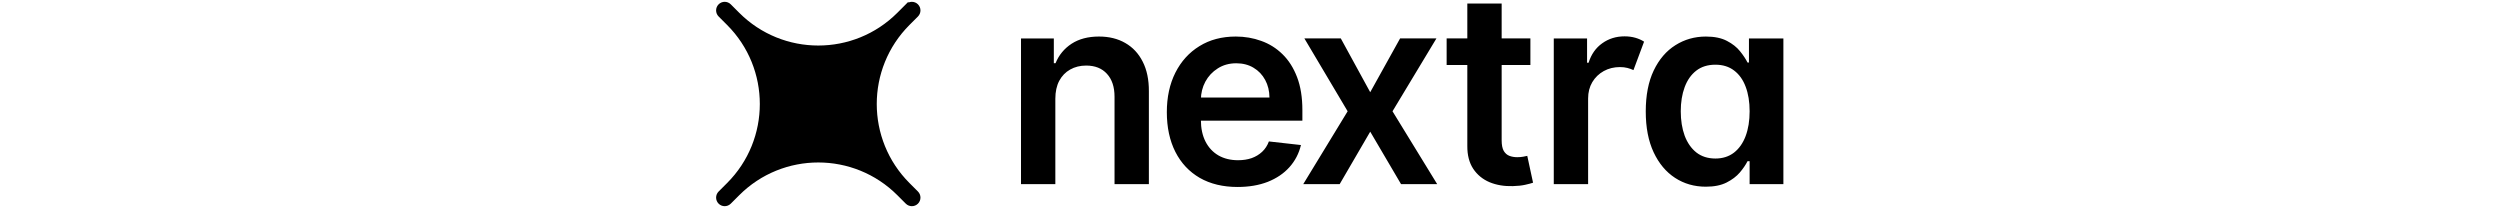 <svg
  height="30"
  viewBox="0 0 361 70"
  fill="none"
  xmlns="http://www.w3.org/2000/svg"
>
  <path
    d="M114.913 33.276v28.764h-11.57V12.95h11.059v8.342h.575c1.129-2.748 2.93-4.933 5.401-6.552 2.493-1.619 5.572-2.429 9.237-2.429 3.388 0 6.339.724 8.853 2.173 2.535 1.449 4.496 3.548 5.88 6.296 1.407 2.749 2.099 6.083 2.078 10.004v31.257h-11.57V32.573c0-3.281-.852-5.849-2.557-7.702-1.683-1.854-4.016-2.781-6.999-2.781-2.024 0-3.824.448-5.401 1.342-1.556.874-2.781 2.141-3.676 3.803-.873 1.662-1.31 3.675-1.31 6.04Zm61.407 29.723c-4.922 0-9.172-1.023-12.752-3.068-3.558-2.067-6.296-4.986-8.214-8.757-1.917-3.793-2.876-8.256-2.876-13.391 0-5.05.959-9.482 2.876-13.295 1.939-3.835 4.645-6.818 8.118-8.949 3.473-2.152 7.553-3.228 12.241-3.228 3.026 0 5.881.49 8.565 1.47 2.706.959 5.093 2.45 7.159 4.474 2.088 2.024 3.729 4.602 4.922 7.734 1.193 3.111 1.79 6.818 1.79 11.122v3.548h-40.238v-7.798h29.148c-.021-2.216-.501-4.187-1.438-5.913-.938-1.747-2.248-3.122-3.931-4.123-1.662-1.001-3.601-1.502-5.817-1.502-2.365 0-4.443.575-6.232 1.726-1.79 1.129-3.186 2.621-4.187 4.474-.98 1.832-1.481 3.846-1.502 6.04v6.808c0 2.855.522 5.305 1.566 7.351 1.044 2.024 2.503 3.58 4.378 4.666 1.875 1.065 4.07 1.598 6.584 1.598 1.683 0 3.207-.234 4.57-.703 1.364-.49 2.546-1.204 3.548-2.141 1.001-.938 1.758-2.099 2.269-3.484l10.803 1.214c-.682 2.855-1.982 5.348-3.9 7.479-1.896 2.109-4.325 3.75-7.286 4.922-2.962 1.151-6.35 1.726-10.164 1.726Zm34.777-50.05 9.908 18.122 10.067-18.122h12.241l-14.798 24.546 15.054 24.545h-12.177l-10.387-17.674-10.291 17.674h-12.273l14.957-24.545-14.574-24.546h12.273Zm63.878 0v8.949h-28.221v-8.949h28.221ZM253.722 1.188h11.569V47.275c0 1.555.235 2.749.704 3.579.49.81 1.129 1.364 1.917 1.662s1.662.447 2.621.447c.724 0 1.385-.053 1.981-.16.618-.106 1.087-.202 1.407-.288l1.949 9.045c-.618.213-1.502.448-2.652.703-1.13.256-2.515.405-4.155.448-2.898.085-5.508-.352-7.831-1.31-2.322-.98-4.165-2.493-5.529-4.538-1.342-2.046-2.003-4.602-1.981-7.67V1.188Zm29.129 60.852V12.95h11.218v8.182h.512c.895-2.834 2.429-5.018 4.602-6.552 2.173-1.555 4.677-2.333 7.511-2.333 1.321 0 2.535.16 3.643.479 1.108.32 2.088.756 2.94 1.31l-3.579 9.588c-.618-.298-1.3-.543-2.046-.735-.745-.192-1.587-.288-2.524-.288-2.003 0-3.814.447-5.434 1.342-1.619.895-2.908 2.141-3.867 3.739-.937 1.577-1.406 3.409-1.406 5.497v28.86h-11.57Zm51.222.863c-3.856 0-7.308-.991-10.355-2.972-3.047-1.982-5.454-4.858-7.223-8.629-1.768-3.771-2.652-8.352-2.652-13.743 0-5.455.894-10.057 2.684-13.807 1.811-3.771 4.251-6.616 7.319-8.533 3.068-1.939 6.488-2.908 10.259-2.908 2.877 0 5.242.49 7.095 1.47 1.854.959 3.324 2.12 4.411 3.484 1.087 1.342 1.928 2.61 2.525 3.803h.479v-8.118h11.602v49.091h-11.378v-7.734h-.703c-.597 1.193-1.46 2.461-2.589 3.803-1.129 1.321-2.621 2.45-4.474 3.388-1.854.938-4.187 1.406-7 1.406Zm3.228-9.492c2.451 0 4.539-.66 6.265-1.982 1.725-1.342 3.036-3.207 3.931-5.593s1.342-5.167 1.342-8.342c0-3.175-.447-5.934-1.342-8.278-.874-2.344-2.174-4.165-3.9-5.465-1.704-1.3-3.803-1.95-6.296-1.95-2.578 0-4.73.671-6.456 2.014s-3.025 3.196-3.899 5.561c-.873 2.365-1.31 5.071-1.31 8.118 0 3.068.437 5.806 1.31 8.214.895 2.386 2.205 4.272 3.931 5.657 1.747 1.364 3.889 2.046 6.424 2.046Z"
    fill="currentColor"
  />
  <path
    d="m64.883 1.813-2.846 2.846C47.127 19.569 22.954 19.569 8.045 4.66L5.198 1.813c-.935-.935-2.45-.935-3.385 0-.935.935-.935 2.45 0 3.385L4.66 8.045c14.909 14.91 14.909 39.083 0 53.992l-2.846 2.846c-.935.935-.935 2.45 0 3.385.935.935 2.45.935 3.385 0l2.846-2.846c14.91-14.909 39.083-14.909 53.992 0l2.846 2.846c.935.935 2.45.935 3.385 0 .935-.935.935-2.45 0-3.385l-2.846-2.846c-14.909-14.909-14.909-39.083 0-53.992l2.846-2.846c.935-.935.935-2.45 0-3.385-.935-.935-2.45-.935-3.385 0Z"
    fill="currentColor"
    stroke="currentColor"
    strokeWidth="2"
  />
</svg>
